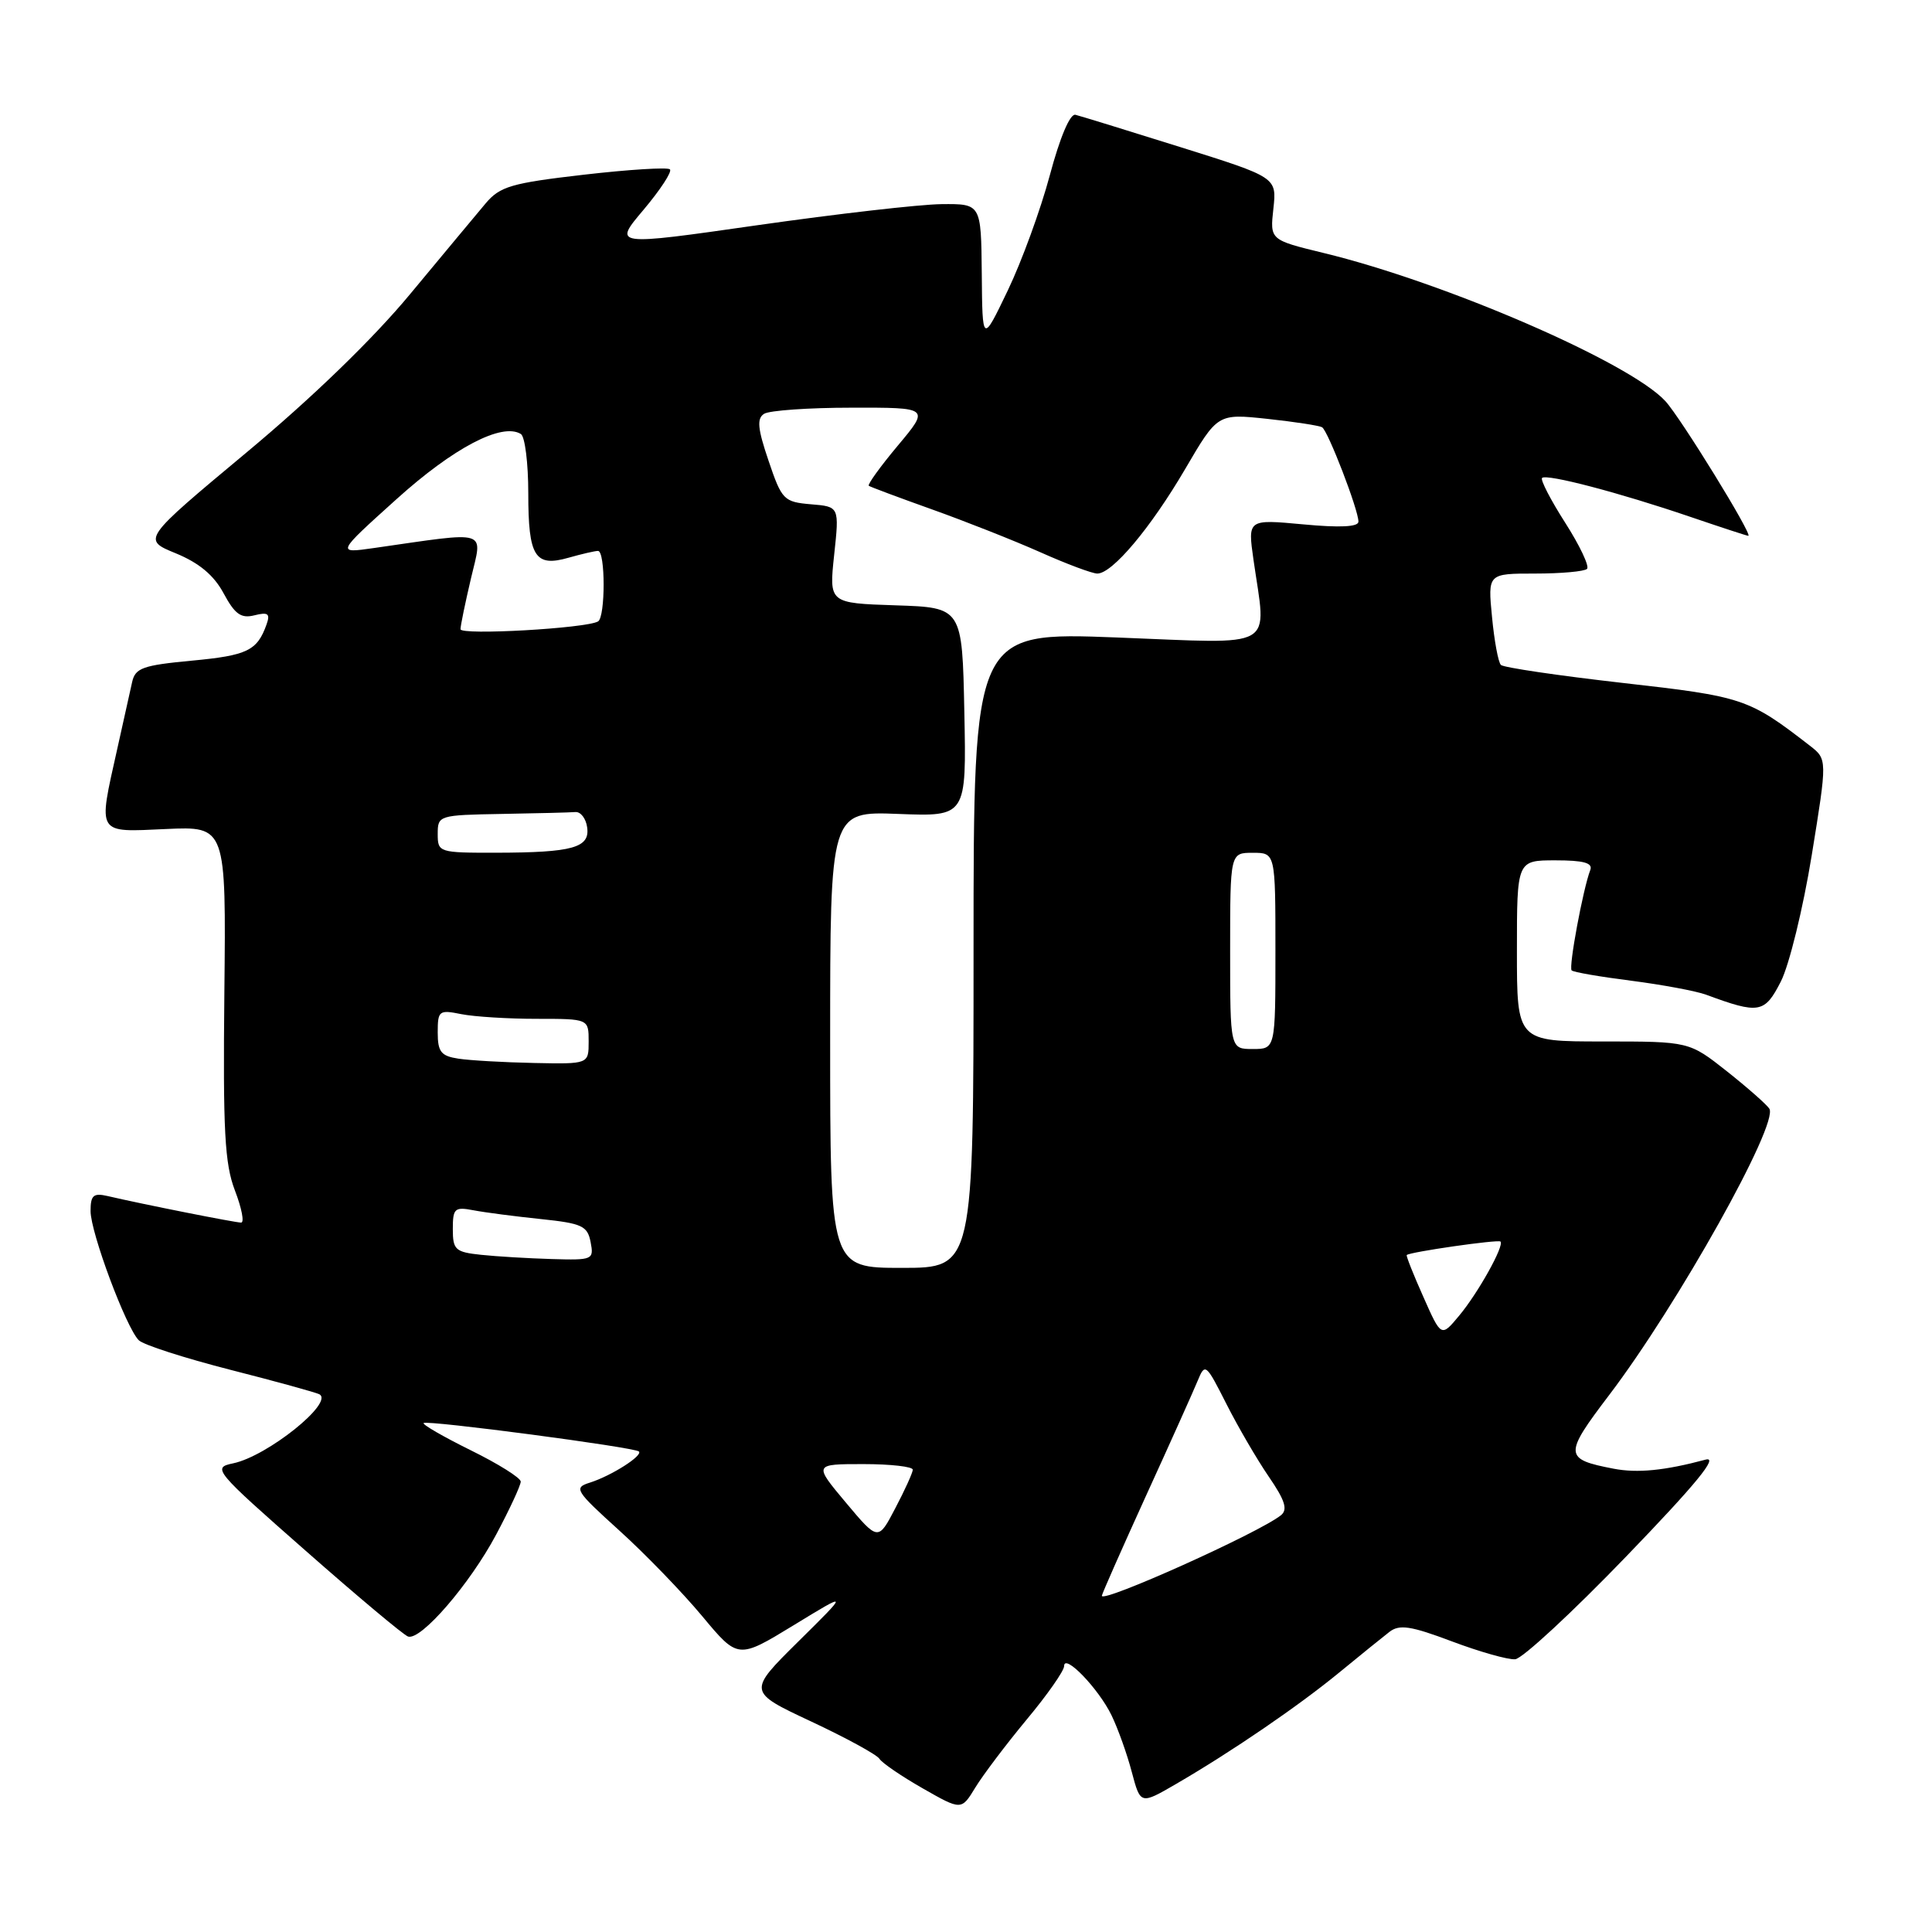 <?xml version="1.0" encoding="UTF-8" standalone="no"?>
<!DOCTYPE svg PUBLIC "-//W3C//DTD SVG 1.1//EN" "http://www.w3.org/Graphics/SVG/1.1/DTD/svg11.dtd" >
<svg xmlns="http://www.w3.org/2000/svg" xmlns:xlink="http://www.w3.org/1999/xlink" version="1.1" viewBox="0 0 256 256">
 <g >
 <path fill="currentColor"
d=" M 136.04 227.85 C 138.77 224.58 141.00 221.39 141.00 220.77 C 141.00 219.01 145.58 223.76 147.29 227.30 C 148.14 229.06 149.35 232.44 149.97 234.81 C 151.12 239.12 151.12 239.12 155.81 236.40 C 163.18 232.12 172.05 226.06 177.50 221.58 C 180.25 219.32 183.23 216.91 184.11 216.23 C 185.43 215.21 186.94 215.44 192.38 217.49 C 196.05 218.87 199.82 219.94 200.77 219.86 C 201.72 219.78 208.35 213.64 215.50 206.22 C 224.75 196.63 227.78 192.93 226.00 193.41 C 220.59 194.86 216.97 195.22 213.81 194.61 C 207.22 193.34 207.19 192.79 213.23 184.84 C 222.30 172.90 235.70 148.95 234.45 146.91 C 234.10 146.36 231.57 144.13 228.82 141.95 C 223.82 138.00 223.82 138.00 212.41 138.00 C 201.00 138.00 201.00 138.00 201.00 126.00 C 201.00 114.00 201.00 114.00 206.11 114.00 C 209.84 114.00 211.08 114.34 210.72 115.28 C 209.76 117.78 207.83 128.17 208.25 128.58 C 208.48 128.82 212.04 129.43 216.14 129.95 C 220.25 130.48 224.71 131.31 226.06 131.80 C 233.09 134.40 233.82 134.27 235.97 130.06 C 237.08 127.88 238.92 120.36 240.06 113.35 C 242.13 100.61 242.13 100.61 239.82 98.81 C 231.72 92.54 231.01 92.30 215.00 90.49 C 206.47 89.52 199.22 88.45 198.88 88.11 C 198.53 87.78 198.00 84.91 197.70 81.75 C 197.14 76.00 197.14 76.00 203.41 76.00 C 206.85 76.00 209.95 75.72 210.29 75.38 C 210.63 75.04 209.33 72.29 207.40 69.27 C 205.47 66.25 204.09 63.58 204.33 63.33 C 204.92 62.75 214.58 65.28 223.93 68.47 C 228.01 69.86 231.49 71.00 231.66 71.00 C 232.33 71.00 222.70 55.35 220.67 53.15 C 215.95 48.02 191.49 37.42 175.38 33.52 C 168.27 31.79 168.27 31.79 168.73 27.65 C 169.18 23.50 169.18 23.50 156.43 19.50 C 149.42 17.30 143.15 15.37 142.50 15.21 C 141.79 15.03 140.45 18.19 139.11 23.21 C 137.89 27.77 135.38 34.65 133.53 38.50 C 130.17 45.50 130.17 45.50 130.09 36.25 C 130.00 27.00 130.00 27.00 124.75 27.05 C 121.86 27.08 110.89 28.34 100.37 29.84 C 81.23 32.58 81.23 32.58 85.28 27.79 C 87.50 25.15 89.08 22.74 88.77 22.44 C 88.47 22.14 83.34 22.46 77.36 23.15 C 67.75 24.26 66.25 24.70 64.35 26.95 C 63.17 28.35 58.67 33.76 54.35 38.96 C 49.43 44.90 41.35 52.72 32.67 59.95 C 18.83 71.49 18.83 71.49 23.30 73.32 C 26.39 74.59 28.35 76.23 29.63 78.62 C 31.13 81.40 31.94 81.98 33.72 81.53 C 35.52 81.08 35.83 81.31 35.32 82.74 C 34.08 86.22 32.78 86.85 25.43 87.54 C 18.93 88.15 17.92 88.51 17.51 90.37 C 17.25 91.54 16.35 95.57 15.52 99.31 C 12.98 110.70 12.72 110.27 21.98 109.85 C 29.96 109.49 29.96 109.49 29.73 131.49 C 29.54 149.85 29.77 154.21 31.13 157.75 C 32.03 160.09 32.40 162.00 31.95 162.00 C 31.16 162.00 18.92 159.57 14.25 158.48 C 12.38 158.05 12.00 158.38 12.00 160.47 C 12.00 163.31 16.71 175.93 18.39 177.59 C 19.00 178.20 24.45 179.95 30.50 181.50 C 36.55 183.04 41.87 184.51 42.32 184.75 C 44.30 185.84 35.42 192.96 30.89 193.90 C 28.10 194.48 28.36 194.81 40.52 205.50 C 47.39 211.55 53.49 216.66 54.07 216.85 C 55.76 217.42 62.24 209.92 65.75 203.33 C 67.54 199.97 69.00 196.82 69.00 196.32 C 69.00 195.83 66.02 193.96 62.38 192.17 C 58.74 190.37 55.93 188.75 56.13 188.56 C 56.59 188.14 84.11 191.77 84.66 192.33 C 85.21 192.88 81.01 195.55 78.18 196.45 C 75.98 197.14 76.20 197.49 82.06 202.80 C 85.48 205.89 90.41 210.99 93.03 214.13 C 97.79 219.85 97.79 219.85 105.15 215.36 C 112.50 210.87 112.50 210.87 105.78 217.51 C 99.06 224.16 99.06 224.16 107.49 228.11 C 112.12 230.28 116.19 232.50 116.53 233.05 C 116.87 233.60 119.45 235.36 122.27 236.97 C 127.39 239.89 127.39 239.89 129.24 236.85 C 130.26 235.18 133.32 231.13 136.04 227.85 Z  M 146.00 211.45 C 146.00 211.23 148.62 205.30 151.82 198.27 C 155.03 191.25 158.11 184.38 158.68 183.00 C 159.68 180.57 159.78 180.65 162.49 186.00 C 164.02 189.03 166.55 193.37 168.11 195.65 C 170.28 198.81 170.66 200.03 169.73 200.78 C 166.83 203.10 146.00 212.47 146.00 211.45 Z  M 112.08 199.10 C 107.81 194.00 107.81 194.00 114.41 194.00 C 118.03 194.00 120.98 194.34 120.95 194.75 C 120.93 195.16 119.89 197.46 118.63 199.85 C 116.36 204.20 116.36 204.20 112.08 199.10 Z  M 188.60 171.84 C 187.29 168.91 186.30 166.41 186.40 166.30 C 186.74 165.90 198.51 164.21 198.82 164.51 C 199.37 165.02 195.85 171.34 193.34 174.34 C 190.97 177.19 190.97 177.19 188.60 171.84 Z  M 110.00 137.75 C 110.00 107.50 110.00 107.50 119.03 107.85 C 128.06 108.20 128.06 108.20 127.78 94.35 C 127.50 80.50 127.50 80.50 118.67 80.21 C 109.85 79.92 109.85 79.92 110.53 73.53 C 111.22 67.13 111.22 67.13 107.45 66.82 C 103.86 66.51 103.59 66.24 101.84 61.06 C 100.39 56.80 100.26 55.45 101.25 54.83 C 101.94 54.39 107.15 54.02 112.84 54.02 C 123.19 54.00 123.19 54.00 118.97 59.04 C 116.65 61.81 114.92 64.21 115.12 64.37 C 115.33 64.52 119.10 65.93 123.50 67.50 C 127.90 69.07 134.35 71.62 137.84 73.17 C 141.33 74.73 144.73 76.00 145.40 76.00 C 147.39 76.00 152.46 69.97 157.04 62.15 C 161.34 54.80 161.34 54.80 167.92 55.50 C 171.54 55.89 174.81 56.39 175.19 56.62 C 175.97 57.10 180.00 67.55 180.00 69.12 C 180.00 69.82 177.55 69.94 172.67 69.48 C 165.33 68.80 165.33 68.80 166.09 74.15 C 167.82 86.27 169.52 85.30 148.00 84.47 C 129.00 83.74 129.00 83.74 129.00 125.87 C 129.00 168.00 129.00 168.00 119.50 168.00 C 110.00 168.00 110.00 168.00 110.00 137.75 Z  M 63.75 166.27 C 60.33 165.91 60.00 165.61 60.00 162.86 C 60.00 160.11 60.24 159.89 62.75 160.37 C 64.26 160.66 68.27 161.18 71.65 161.53 C 77.13 162.10 77.85 162.44 78.26 164.59 C 78.71 166.92 78.54 166.99 73.11 166.83 C 70.03 166.74 65.81 166.49 63.75 166.27 Z  M 60.75 140.28 C 58.44 139.93 58.00 139.38 58.00 136.81 C 58.00 133.92 58.17 133.78 61.13 134.38 C 62.84 134.72 67.34 135.00 71.12 135.00 C 78.00 135.00 78.00 135.00 78.00 138.00 C 78.00 141.00 78.00 141.00 70.75 140.85 C 66.76 140.77 62.26 140.51 60.75 140.28 Z  M 163.00 126.00 C 163.00 113.00 163.00 113.00 166.00 113.00 C 169.00 113.00 169.00 113.00 169.00 126.00 C 169.00 139.00 169.00 139.00 166.00 139.00 C 163.00 139.00 163.00 139.00 163.00 126.00 Z  M 58.00 110.50 C 58.00 108.04 58.14 108.00 66.50 107.85 C 71.17 107.77 75.56 107.66 76.25 107.60 C 76.94 107.55 77.64 108.45 77.80 109.62 C 78.19 112.33 75.90 112.97 65.75 112.99 C 58.15 113.00 58.00 112.95 58.00 110.50 Z  M 61.02 83.37 C 61.02 82.89 61.65 79.86 62.41 76.62 C 63.95 70.07 65.01 70.40 49.53 72.62 C 44.56 73.33 44.56 73.33 52.53 66.15 C 60.10 59.32 66.52 55.96 69.02 57.51 C 69.56 57.85 70.00 61.38 70.00 65.36 C 70.00 73.77 70.88 75.18 75.34 73.90 C 77.07 73.41 78.83 73.00 79.24 73.00 C 80.23 73.00 80.23 81.74 79.25 82.34 C 77.73 83.26 61.00 84.21 61.02 83.37 Z "/>
</g>
</svg>
